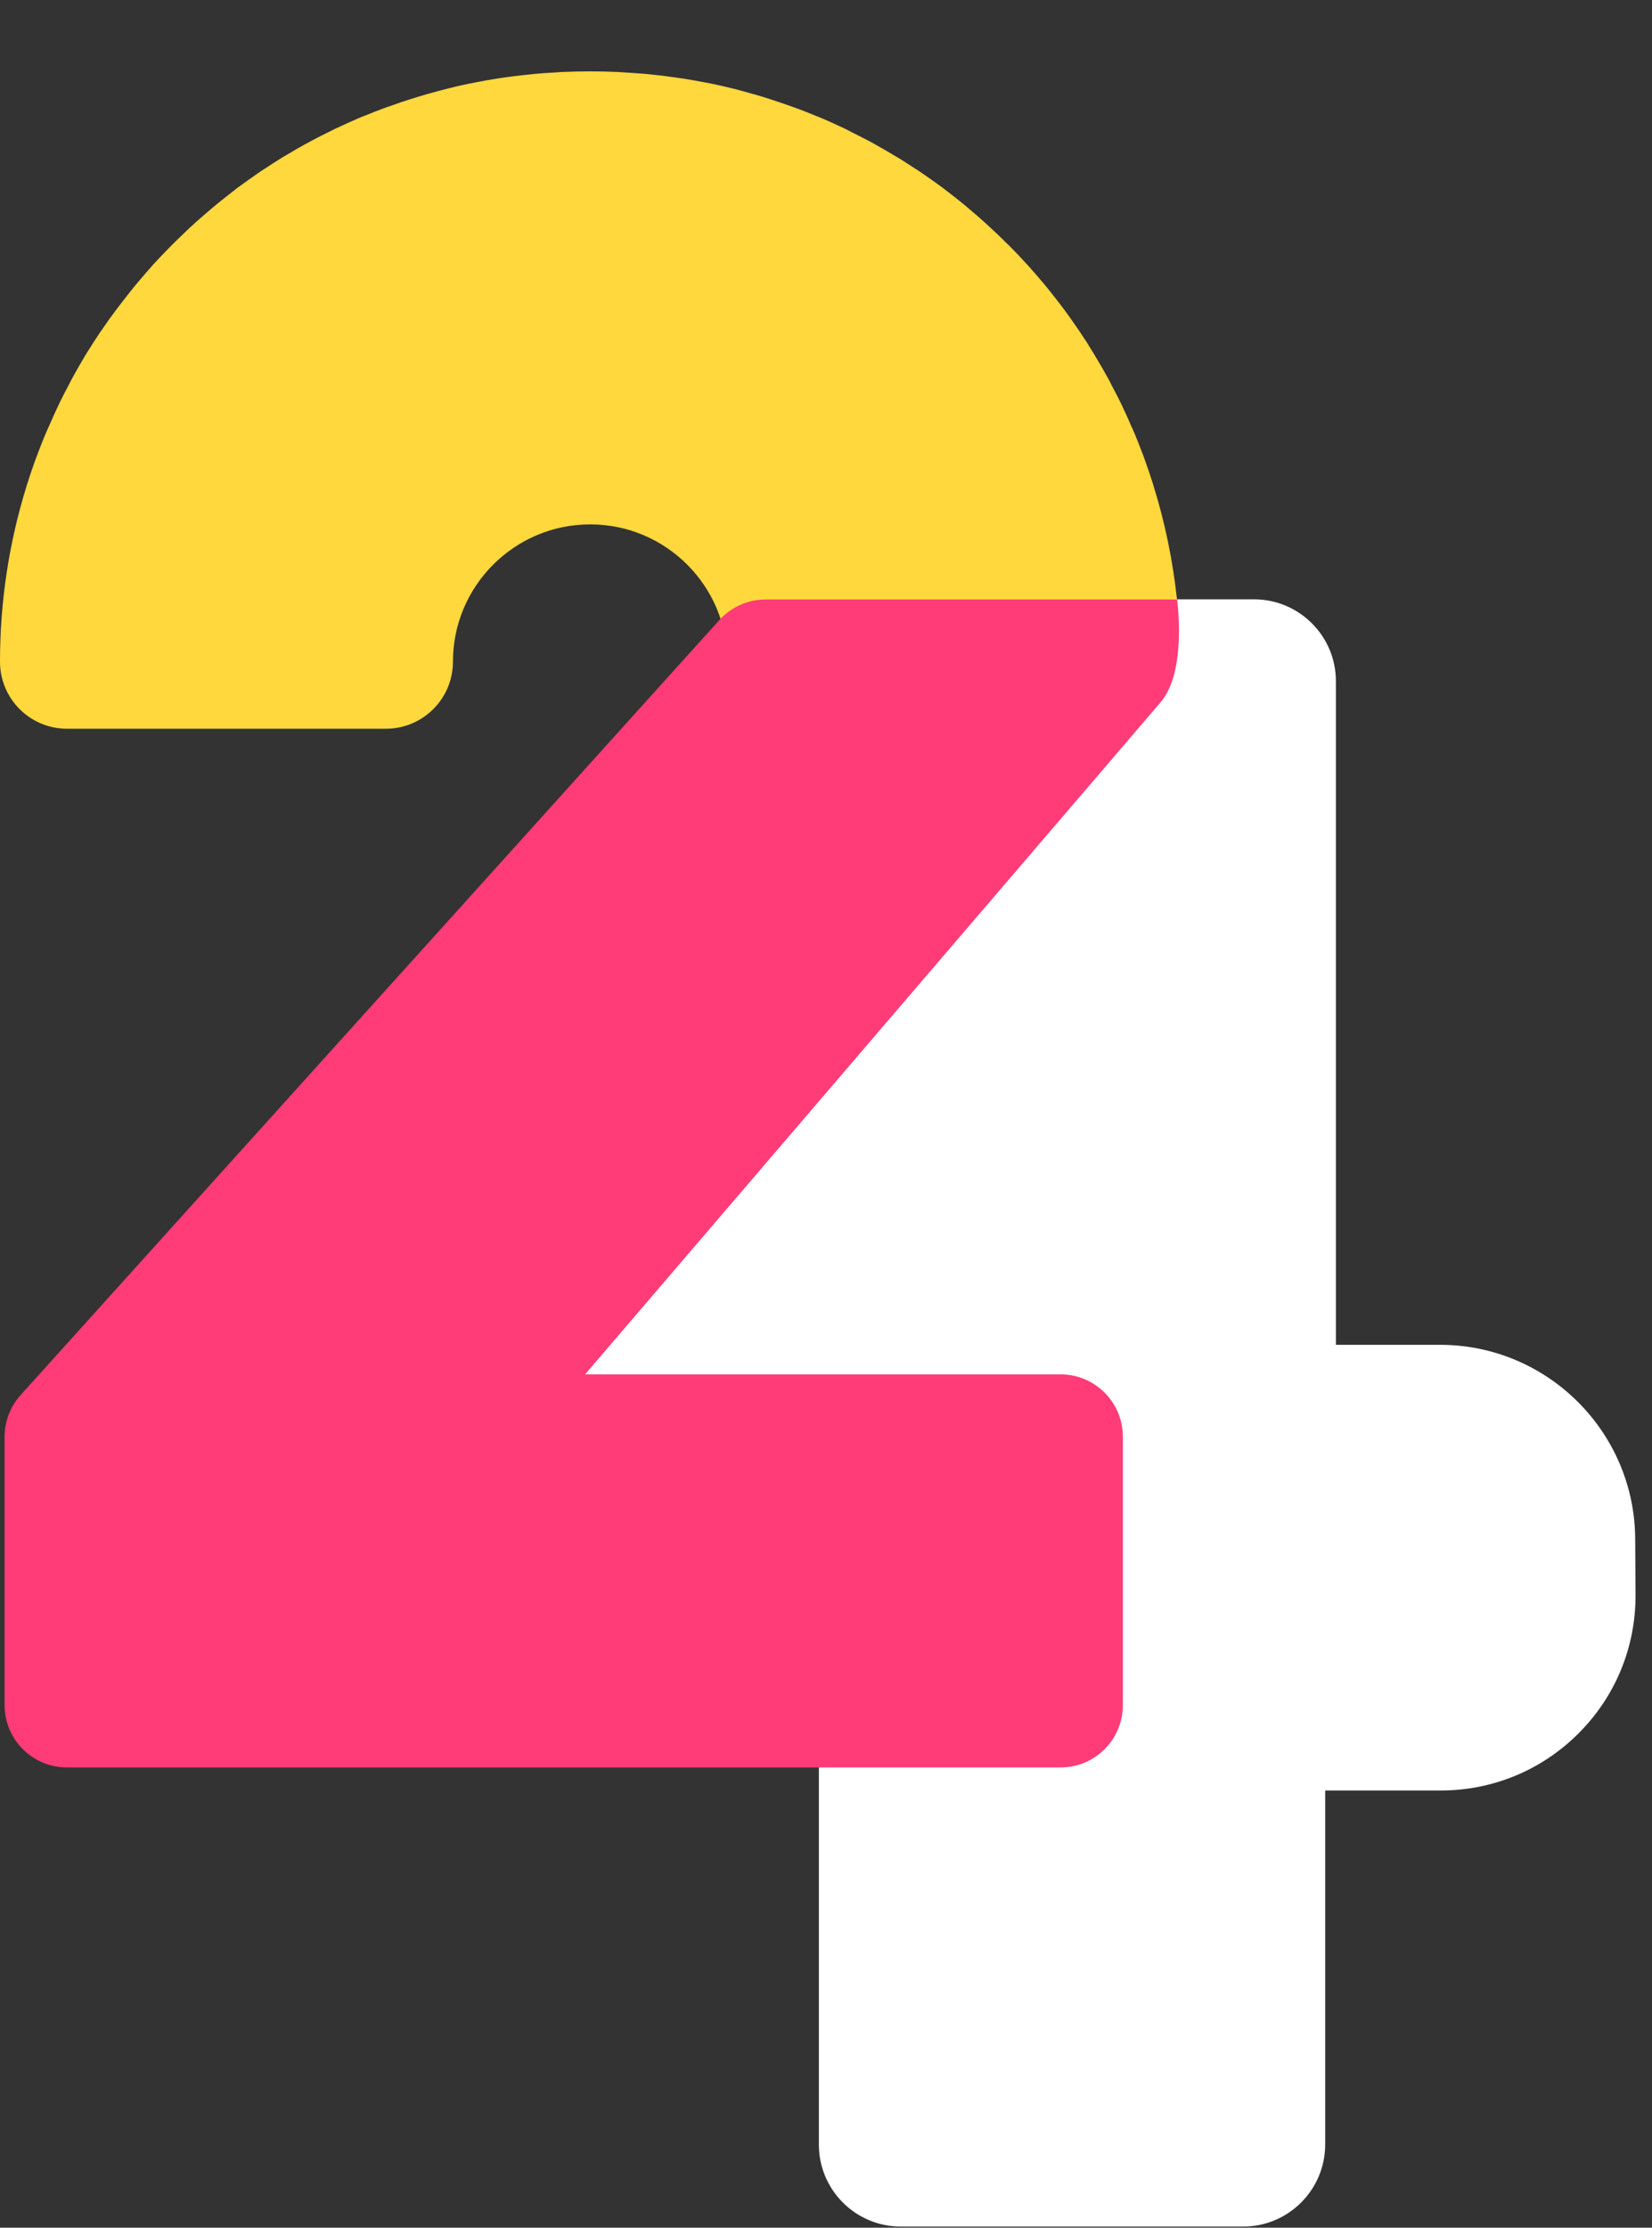 <svg width="23" height="31" viewBox="0 0 23 31" fill="red" xmlns="http://www.w3.org/2000/svg">
<rect x="0" y="0" width="23" height="31" fill="#333333" stroke="none"/>
<path d="M17.309 30.984H12.54C11.912 30.984 11.401 30.473 11.401 29.845V23.73C11.401 23.25 11.789 22.862 12.268 22.862H13.899V20.861H6.261C5.922 20.861 5.615 20.664 5.473 20.357C5.331 20.05 5.383 19.688 5.603 19.431L14.835 8.653C14.851 8.633 14.867 8.615 14.884 8.598C14.95 8.532 15.023 8.479 15.101 8.438C15.22 8.376 15.356 8.34 15.5 8.34H17.459C18.088 8.34 18.599 8.851 18.599 9.479V18.714H20.05C21.545 18.714 22.764 19.929 22.766 21.425L22.771 22.193C22.773 22.924 22.491 23.607 21.978 24.12C21.465 24.634 20.782 24.916 20.056 24.916H18.45V29.841C18.45 30.473 17.937 30.984 17.309 30.984Z" fill="white"/>
<path d="M15.5 10.141H11.062C10.547 10.141 10.128 9.724 10.128 9.208C10.128 8.154 9.271 7.297 8.217 7.297C7.163 7.297 6.306 8.154 6.306 9.208C6.306 9.722 5.888 10.141 5.372 10.141H0.933C0.419 10.141 0 9.724 0 9.208C0 8.378 0.124 7.556 0.369 6.767C0.373 6.753 0.376 6.74 0.382 6.726C0.415 6.619 0.453 6.511 0.493 6.398C0.502 6.375 0.509 6.355 0.518 6.334L0.525 6.313C0.557 6.226 0.593 6.139 0.628 6.052C0.642 6.02 0.657 5.986 0.671 5.954L0.68 5.935C0.712 5.86 0.747 5.784 0.781 5.709C0.799 5.67 0.818 5.631 0.836 5.592C0.875 5.514 0.914 5.436 0.957 5.358L0.969 5.333C0.981 5.31 0.992 5.289 1.004 5.266C1.065 5.156 1.125 5.049 1.185 4.95C1.194 4.936 1.203 4.922 1.212 4.906C1.269 4.815 1.324 4.728 1.381 4.643C1.398 4.618 1.416 4.592 1.434 4.567L1.45 4.544C1.496 4.476 1.544 4.409 1.594 4.343C1.619 4.309 1.645 4.274 1.672 4.24C1.721 4.175 1.775 4.107 1.826 4.043L1.844 4.02C1.862 3.999 1.879 3.976 1.897 3.955C1.977 3.859 2.052 3.774 2.124 3.692C2.128 3.689 2.13 3.685 2.133 3.681C2.208 3.6 2.289 3.515 2.382 3.421C2.401 3.401 2.422 3.382 2.442 3.362L2.463 3.341C2.524 3.282 2.584 3.224 2.644 3.167C2.676 3.139 2.708 3.11 2.74 3.08C2.802 3.025 2.864 2.972 2.926 2.919L2.951 2.897C2.974 2.878 2.996 2.86 3.019 2.841C3.097 2.777 3.177 2.715 3.257 2.652C3.276 2.636 3.29 2.626 3.304 2.615C3.399 2.546 3.498 2.475 3.601 2.404C3.62 2.39 3.643 2.376 3.665 2.361L3.688 2.347C3.761 2.299 3.833 2.251 3.908 2.205C3.945 2.182 3.981 2.161 4.018 2.14C4.087 2.097 4.16 2.056 4.231 2.017C4.273 1.994 4.307 1.975 4.341 1.957C4.423 1.913 4.504 1.872 4.588 1.831L4.607 1.822C4.627 1.811 4.648 1.801 4.667 1.792C4.776 1.741 4.889 1.689 5.001 1.641C5.022 1.632 5.044 1.623 5.063 1.616L5.083 1.609C5.168 1.574 5.257 1.538 5.345 1.506C5.377 1.494 5.411 1.482 5.447 1.471L5.466 1.464C5.544 1.435 5.622 1.409 5.702 1.384C5.745 1.37 5.786 1.357 5.826 1.345C5.912 1.318 5.998 1.295 6.084 1.272L6.11 1.265C6.135 1.258 6.162 1.251 6.188 1.244C6.311 1.212 6.433 1.183 6.552 1.16C6.57 1.157 6.588 1.153 6.605 1.15C6.714 1.128 6.818 1.109 6.923 1.093C6.955 1.088 6.987 1.084 7.019 1.079L7.047 1.075C7.133 1.063 7.218 1.052 7.305 1.043C7.349 1.038 7.393 1.034 7.44 1.029C7.528 1.02 7.617 1.015 7.708 1.01L7.736 1.008C7.766 1.006 7.798 1.004 7.828 1.002C8.107 0.99 8.323 0.99 8.602 1.002C8.632 1.004 8.662 1.006 8.694 1.008L8.724 1.01C8.813 1.015 8.902 1.022 8.989 1.029C9.035 1.033 9.081 1.038 9.126 1.043C9.211 1.052 9.296 1.063 9.381 1.075L9.409 1.079C9.441 1.084 9.475 1.088 9.507 1.093C9.612 1.109 9.715 1.128 9.819 1.148C9.844 1.153 9.862 1.155 9.88 1.159C9.997 1.183 10.116 1.21 10.244 1.242C10.268 1.249 10.295 1.256 10.32 1.263L10.347 1.27C10.434 1.293 10.519 1.318 10.604 1.343C10.646 1.356 10.687 1.37 10.728 1.382C10.808 1.409 10.888 1.435 10.964 1.462L10.985 1.469C11.019 1.482 11.051 1.492 11.085 1.505C11.172 1.536 11.261 1.572 11.346 1.607L11.365 1.615C11.386 1.623 11.408 1.631 11.427 1.639C11.539 1.687 11.651 1.737 11.761 1.79C11.782 1.801 11.802 1.81 11.821 1.82L11.841 1.831C11.922 1.872 12.006 1.914 12.088 1.957C12.118 1.973 12.15 1.991 12.18 2.007L12.197 2.017C12.268 2.056 12.341 2.099 12.411 2.14C12.446 2.161 12.483 2.184 12.521 2.205C12.595 2.251 12.668 2.299 12.742 2.347L12.765 2.361C12.787 2.376 12.808 2.39 12.829 2.404C12.931 2.473 13.03 2.544 13.124 2.613C13.138 2.624 13.152 2.635 13.165 2.645C13.252 2.711 13.332 2.773 13.41 2.837C13.433 2.856 13.456 2.874 13.477 2.894L13.5 2.913C13.564 2.966 13.626 3.021 13.687 3.075C13.718 3.103 13.75 3.133 13.782 3.162C13.844 3.218 13.905 3.277 13.965 3.335L13.986 3.357C14.006 3.376 14.025 3.396 14.047 3.415C14.141 3.509 14.222 3.595 14.297 3.678C14.299 3.68 14.302 3.683 14.304 3.685C14.379 3.767 14.453 3.854 14.535 3.951C14.553 3.972 14.57 3.994 14.588 4.015L14.606 4.038C14.659 4.104 14.71 4.169 14.762 4.237C14.789 4.27 14.813 4.306 14.84 4.341C14.888 4.407 14.936 4.474 14.982 4.542L14.998 4.565C15.016 4.592 15.034 4.616 15.051 4.643C15.108 4.728 15.163 4.813 15.216 4.902C15.229 4.922 15.238 4.936 15.246 4.952C15.305 5.049 15.367 5.156 15.428 5.266C15.44 5.289 15.452 5.31 15.463 5.333L15.475 5.358C15.516 5.436 15.557 5.512 15.596 5.592C15.616 5.631 15.633 5.67 15.651 5.709C15.687 5.784 15.72 5.858 15.752 5.935L15.761 5.952C15.775 5.984 15.79 6.018 15.804 6.052C15.839 6.139 15.875 6.226 15.907 6.314L15.914 6.332C15.923 6.353 15.93 6.373 15.937 6.394C15.979 6.509 16.015 6.618 16.049 6.724C16.052 6.738 16.058 6.751 16.061 6.765C16.221 7.278 16.329 7.805 16.386 8.337C16.416 8.624 15.954 8.789 15.954 9.08C15.956 9.598 16.015 10.141 15.5 10.141Z" fill="#FFD83D"/>
<path d="M14.765 24.595H0.932C0.453 24.595 0.064 24.207 0.064 23.728V19.993C0.064 19.778 0.144 19.573 0.287 19.413L10.016 8.628C10.181 8.445 10.416 8.342 10.661 8.342H16.388C16.388 8.342 16.529 9.339 16.159 9.772L8.146 19.125H14.765C15.245 19.125 15.633 19.514 15.633 19.993V23.728C15.633 24.208 15.245 24.595 14.765 24.595Z" fill="#FF3C78"/>
</svg>
